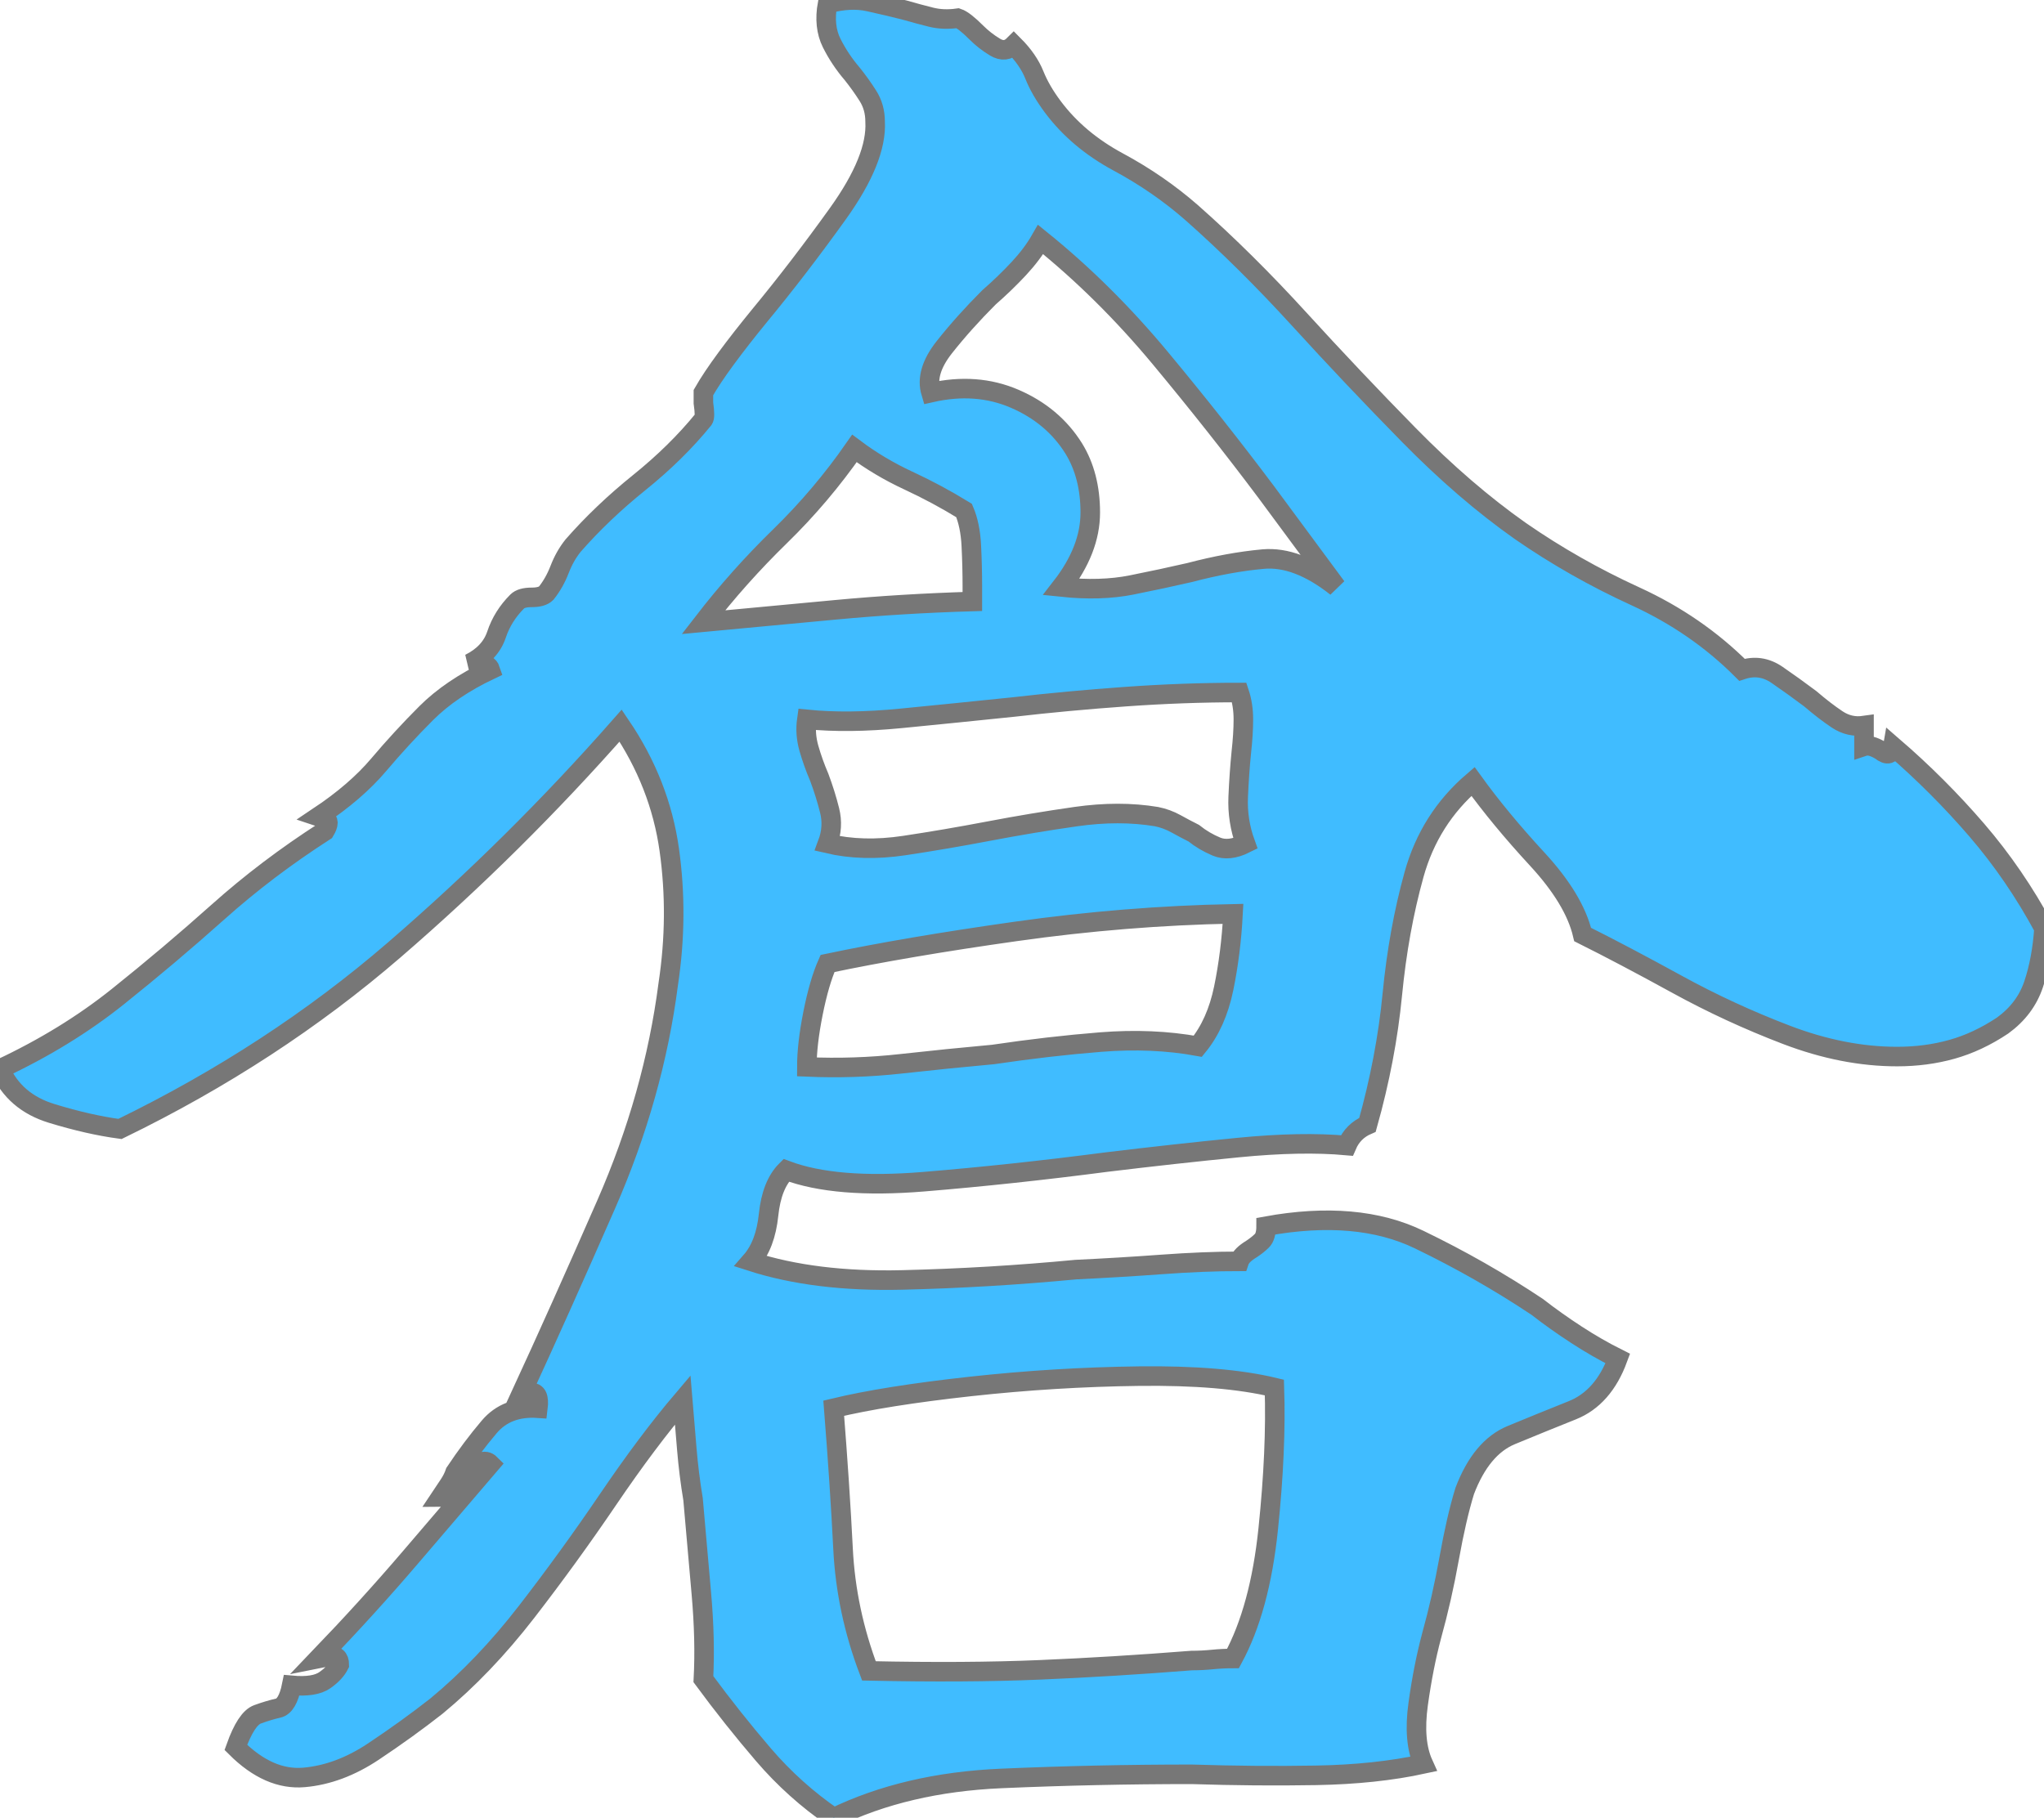 <svg width="98.8" height="87.88" viewBox="0 0 98.8 87.88" xmlns="http://www.w3.org/2000/svg"><g id="svgGroup" stroke-linecap="round" fill-rule="evenodd" font-size="9pt" stroke="#777777" stroke-width="0.25mm" fill="#40bcff" style="stroke:#777777;stroke-width:0.25mm;fill:#40bcff"><path d="M 90.1 35.08 L 90.1 36.08 Q 90.4 35.98 90.9 36.28 Q 91.4 36.68 91.5 36.08 Q 93.7 37.98 95.55 40.13 Q 97.4 42.28 98.8 44.88 Q 98.7 46.38 98.3 47.58 Q 97.9 48.78 96.8 49.58 Q 95.6 50.38 94.35 50.73 Q 93.1 51.08 91.7 51.08 Q 89.1 51.08 86.35 50.03 Q 83.6 48.98 81.05 47.58 Q 78.5 46.18 76.5 45.18 Q 76.1 43.48 74.3 41.53 Q 72.5 39.58 71.2 37.78 Q 69.1 39.58 68.35 42.28 Q 67.6 44.98 67.3 48.08 Q 67 51.18 66.1 54.38 Q 65.4 54.68 65.1 55.38 Q 62.9 55.18 59.85 55.48 Q 56.8 55.78 53.5 56.18 Q 48.9 56.78 44.65 57.13 Q 40.4 57.48 38 56.58 Q 37.3 57.28 37.15 58.73 Q 37 60.18 36.3 60.98 Q 39.4 61.98 43.6 61.88 Q 47.8 61.78 52 61.38 Q 54.1 61.28 56.15 61.13 Q 58.2 60.98 59.9 60.98 Q 60 60.68 60.5 60.38 Q 60.8 60.18 61 59.98 Q 61.2 59.78 61.2 59.28 Q 65.6 58.48 68.6 59.93 Q 71.6 61.38 74.3 63.18 Q 75.2 63.88 76.2 64.53 Q 77.2 65.18 78.2 65.68 Q 77.5 67.58 76 68.18 Q 74.5 68.78 73.05 69.38 Q 71.6 69.98 70.8 72.08 Q 70.4 73.38 70.05 75.33 Q 69.7 77.28 69.2 79.08 Q 68.8 80.58 68.55 82.38 Q 68.3 84.18 68.8 85.28 Q 66.5 85.78 63.6 85.83 Q 60.7 85.88 57.6 85.78 Q 53 85.78 48.4 85.98 Q 43.8 86.18 40.3 87.88 Q 38.4 86.58 36.9 84.83 Q 35.4 83.08 34 81.18 Q 34.1 79.28 33.9 77.03 Q 33.7 74.78 33.5 72.48 Q 33.3 71.28 33.2 70.08 L 33 67.68 Q 31.3 69.68 29.4 72.48 Q 27.5 75.28 25.45 77.93 Q 23.4 80.58 21.1 82.48 Q 19.7 83.58 18.05 84.68 Q 16.4 85.78 14.7 85.93 Q 13 86.08 11.4 84.48 Q 11.9 83.08 12.45 82.88 Q 13 82.68 13.45 82.58 Q 13.9 82.48 14.1 81.48 Q 15.2 81.58 15.7 81.23 Q 16.2 80.88 16.4 80.48 Q 16.4 79.98 15.9 80.08 L 15.4 80.18 Q 17.8 77.68 19.85 75.28 Q 21.9 72.88 23.7 70.78 Q 23.3 70.38 22.6 71.28 Q 22.4 71.68 22.05 72.03 Q 21.7 72.38 21.3 72.38 L 21.7 71.78 Q 21.9 71.48 22 71.18 Q 22.8 69.98 23.65 68.98 Q 24.5 67.98 26 68.08 Q 26.1 67.28 25.65 67.33 L 25.2 67.38 Q 27 63.48 29.3 58.23 Q 31.6 52.98 32.3 47.58 Q 32.8 44.28 32.35 41.08 Q 31.9 37.88 30 35.08 Q 24.9 40.88 19.05 45.93 Q 13.2 50.98 5.8 54.58 Q 4.3 54.38 2.5 53.83 Q 0.7 53.28 0 51.68 Q 3.2 50.18 5.7 48.18 Q 8.2 46.18 10.55 44.08 Q 12.9 41.98 15.7 40.18 Q 16 39.68 15.7 39.58 L 15.4 39.48 Q 17.2 38.28 18.3 36.98 Q 19.4 35.68 20.6 34.48 Q 21.8 33.28 23.7 32.38 Q 23.6 32.08 23.15 32.08 L 22.7 32.08 Q 23.7 31.58 24 30.68 Q 24.3 29.78 25 29.08 Q 25.2 28.88 25.7 28.88 Q 26.2 28.88 26.4 28.68 Q 26.8 28.18 27.05 27.53 Q 27.3 26.88 27.7 26.38 Q 29.1 24.78 30.9 23.33 Q 32.7 21.88 34 20.28 Q 34.1 20.18 34 19.48 L 34 18.98 Q 34.4 18.28 35.1 17.33 Q 35.8 16.38 36.7 15.28 Q 38.6 12.98 40.5 10.33 Q 42.4 7.68 42.3 5.88 Q 42.3 5.18 41.95 4.63 Q 41.6 4.08 41.2 3.58 Q 40.6 2.88 40.2 2.08 Q 39.8 1.28 40 0.18 Q 41.1 -0.12 42 0.08 Q 42.9 0.28 43.7 0.48 Q 44.4 0.68 45 0.83 Q 45.6 0.98 46.3 0.88 Q 46.6 0.98 47.2 1.58 Q 47.6 1.98 48.1 2.28 Q 48.6 2.58 49 2.18 Q 49.7 2.88 50 3.63 Q 50.3 4.38 50.9 5.18 Q 52.1 6.78 54.05 7.83 Q 56 8.88 57.6 10.28 Q 60.2 12.58 62.8 15.43 Q 65.4 18.28 68.1 21.03 Q 70.8 23.78 73.5 25.68 Q 76.1 27.48 79.05 28.83 Q 82 30.18 84.2 32.38 Q 85.1 32.08 85.9 32.63 Q 86.7 33.18 87.5 33.78 Q 88.2 34.38 88.8 34.78 Q 89.4 35.18 90.1 35.08 Z M 61.6 67.08 Q 59.1 66.48 55.05 66.53 Q 51 66.58 46.9 67.03 Q 42.8 67.48 40.3 68.08 Q 40.6 71.88 40.75 74.88 Q 40.9 77.88 42 80.78 Q 46.7 80.88 50.25 80.73 Q 53.8 80.58 57.6 80.28 Q 58.1 80.28 58.6 80.23 Q 59.1 80.18 59.6 80.18 Q 60.9 77.78 61.3 73.93 Q 61.7 70.08 61.6 67.08 Z M 64.6 28.38 L 61.2 23.78 Q 58.8 20.58 56.1 17.33 Q 53.4 14.08 50.3 11.58 Q 49.9 12.28 49.25 12.98 Q 48.6 13.68 47.8 14.38 Q 46.6 15.58 45.65 16.78 Q 44.7 17.98 45 18.98 Q 47.2 18.48 49.05 19.28 Q 50.9 20.08 51.9 21.68 Q 52.7 22.98 52.7 24.78 Q 52.7 26.58 51.3 28.38 Q 53.2 28.58 54.7 28.28 Q 56.2 27.98 57.5 27.68 Q 59.4 27.18 61.05 27.03 Q 62.7 26.88 64.6 28.38 Z M 60.2 40.78 Q 59.8 39.68 59.85 38.53 Q 59.9 37.38 60 36.38 Q 60.1 35.48 60.1 34.78 Q 60.1 34.08 59.9 33.48 Q 57.2 33.48 54.4 33.68 Q 51.6 33.88 49 34.18 Q 46.1 34.48 43.55 34.73 Q 41 34.98 39 34.78 Q 38.9 35.48 39.1 36.18 Q 39.3 36.88 39.6 37.58 Q 39.9 38.38 40.1 39.18 Q 40.3 39.98 40 40.78 Q 41.7 41.18 43.7 40.88 Q 45.7 40.58 47.8 40.18 Q 49.9 39.78 52 39.48 Q 54.1 39.18 55.9 39.48 Q 56.4 39.58 56.85 39.83 Q 57.3 40.08 57.7 40.28 Q 58.2 40.68 58.8 40.93 Q 59.4 41.18 60.2 40.78 Z M 59.6 44.18 Q 54.4 44.28 49.1 45.03 Q 43.8 45.78 40 46.58 Q 39.6 47.48 39.3 48.98 Q 39 50.48 39 51.58 Q 41.3 51.68 43.55 51.43 Q 45.8 51.18 48 50.98 Q 50.7 50.58 53.2 50.38 Q 55.7 50.18 57.9 50.58 Q 58.8 49.48 59.15 47.78 Q 59.5 46.08 59.6 44.18 Z M 47 29.08 L 47 28.38 Q 47 27.38 46.95 26.38 Q 46.9 25.38 46.6 24.68 Q 45.3 23.88 43.9 23.23 Q 42.5 22.58 41.3 21.68 Q 39.7 23.98 37.7 25.93 Q 35.7 27.88 34 30.08 L 40.4 29.48 Q 43.6 29.18 47 29.08 Z" vector-effect="non-scaling-stroke"/></g></svg>